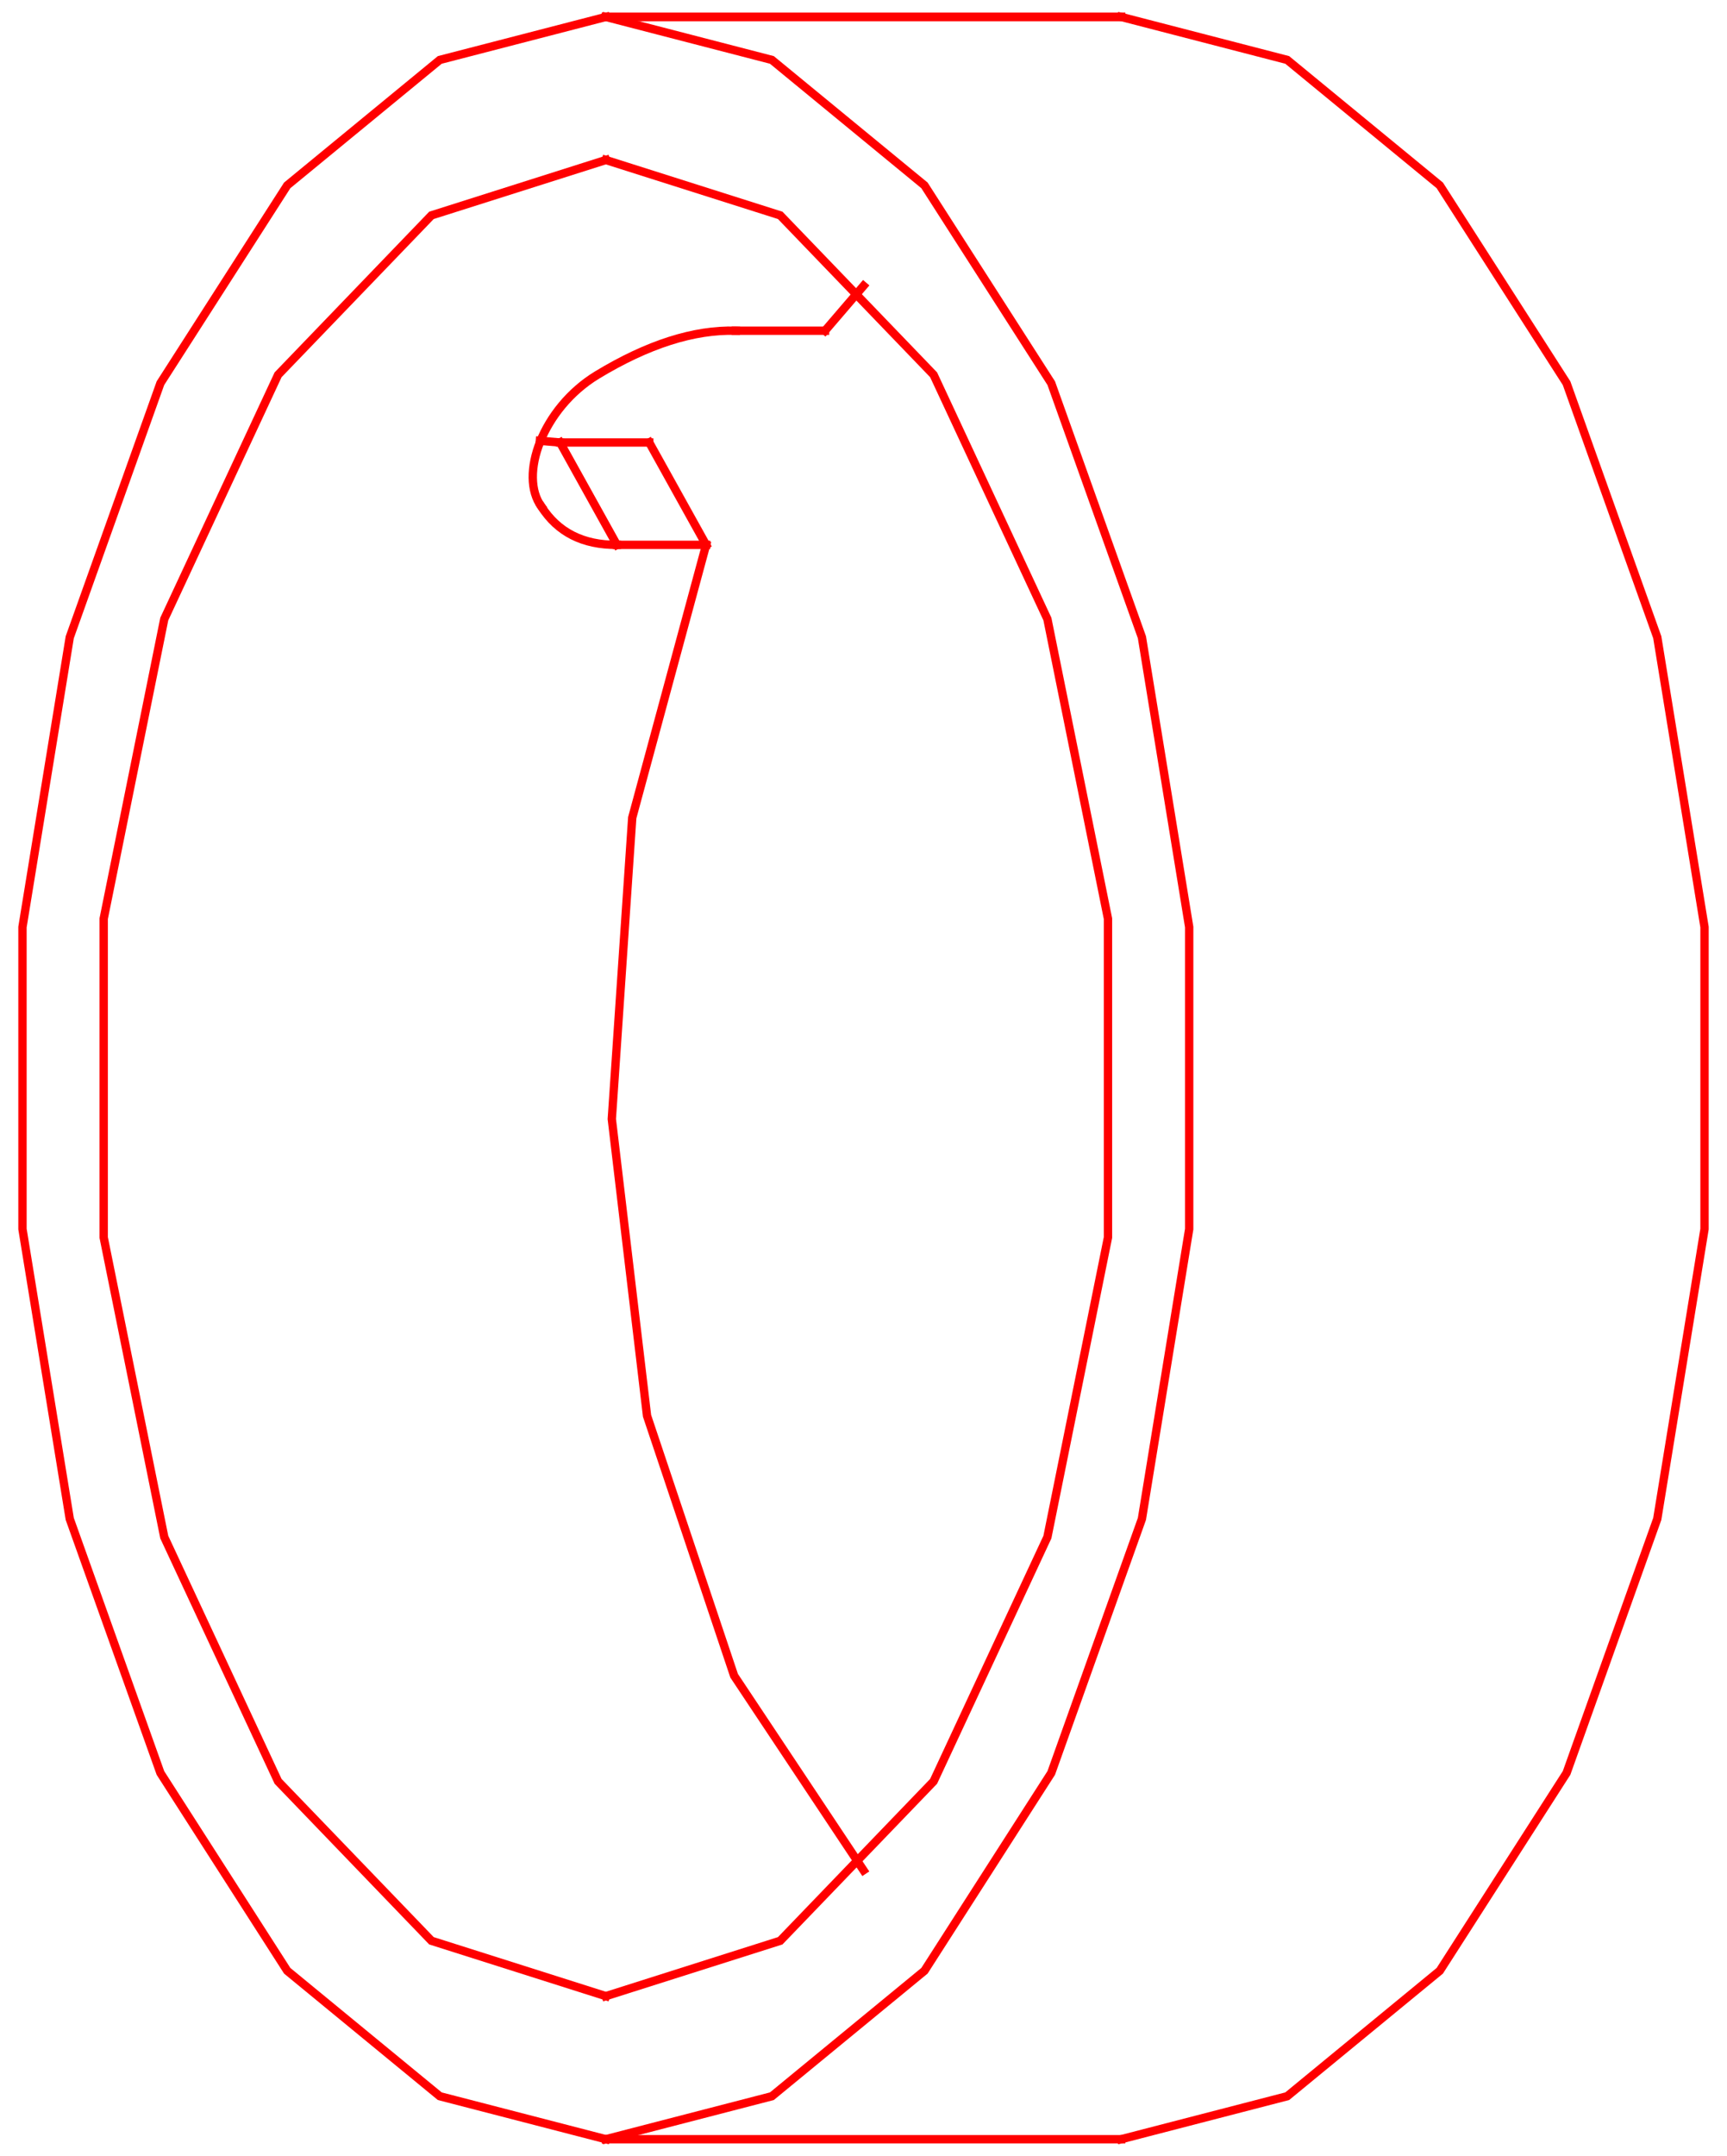 <?xml version="1.0"?>
<!DOCTYPE svg PUBLIC "-//W3C//DTD SVG 1.1//EN" "http://www.w3.org/Graphics/SVG/1.1/DTD/svg11.dtd">
<svg width="72.447mm" height="90.421mm" viewBox="0 0 72.447 90.421" xmlns="http://www.w3.org/2000/svg" version="1.1">
<g id="Shape2DView009" transform="translate(49.203,45.21) scale(1,-1)">
<path id="Shape2DView009_nwe0000"  d="M -26.556 26.725 L -25.709 26.654 " stroke="#ff0000" stroke-width="0.35 px" style="stroke-width:0.35;stroke-miterlimit:4;stroke-dasharray:none;stroke-linecap:square;fill:none;fill-opacity:1;fill-rule: evenodd"/>
<path id="Shape2DView009_nwe0001"  d="M -25.709 26.654 L -21.968 26.654 " stroke="#ff0000" stroke-width="0.35 px" style="stroke-width:0.35;stroke-miterlimit:4;stroke-dasharray:none;stroke-linecap:square;fill:none;fill-opacity:1;fill-rule: evenodd"/>
<path id="Shape2DView009_nwe0002"  d="M -2.17 -44.5 M -2.17 -44.5 L 4.795 -42.697 L 11.196 -37.436 L 16.514 -29.141 L 20.319 -18.486 L 22.301 -6.333 L 22.301 6.333 L 20.319 18.486 L 16.514 29.141 L 11.196 37.436 L 4.795 42.697 L -2.17 44.5 " stroke="#ff0000" stroke-width="0.35 px" style="stroke-width:0.35;stroke-miterlimit:4;stroke-dasharray:none;stroke-linecap:square;fill:none;fill-opacity:1;fill-rule: evenodd"/>
<path id="Shape2DView009_nwe0003"  d="M -2.17 44.5 M -2.17 44.5 L -2.17 44.5 " stroke="#ff0000" stroke-width="0.35 px" style="stroke-width:0.35;stroke-miterlimit:4;stroke-dasharray:none;stroke-linecap:square;fill:none;fill-opacity:1;fill-rule: evenodd"/>
<path id="Shape2DView009_nwe0004"  d="M -2.17 44.5 L -23.788 44.5 " stroke="#ff0000" stroke-width="0.35 px" style="stroke-width:0.35;stroke-miterlimit:4;stroke-dasharray:none;stroke-linecap:square;fill:none;fill-opacity:1;fill-rule: evenodd"/>
<path id="Shape2DView009_nwe0005"  d="M -23.788 44.5 M -23.788 44.5 L -30.754 42.697 L -37.155 37.436 L -42.473 29.141 L -46.277 18.486 L -48.26 6.333 L -48.26 -6.333 L -46.277 -18.486 L -42.473 -29.141 L -37.155 -37.436 L -30.754 -42.697 L -23.788 -44.5 " stroke="#ff0000" stroke-width="0.35 px" style="stroke-width:0.35;stroke-miterlimit:4;stroke-dasharray:none;stroke-linecap:square;fill:none;fill-opacity:1;fill-rule: evenodd"/>
<path id="Shape2DView009_nwe0006"  d="M -23.788 -44.5 M -23.788 -44.5 L -16.823 -42.697 L -10.422 -37.436 L -5.104 -29.141 L -1.3 -18.486 L 0.683 -6.333 L 0.683 6.333 L -1.3 18.486 L -5.104 29.141 L -10.422 37.436 L -16.823 42.697 L -23.788 44.5 " stroke="#ff0000" stroke-width="0.35 px" style="stroke-width:0.35;stroke-miterlimit:4;stroke-dasharray:none;stroke-linecap:square;fill:none;fill-opacity:1;fill-rule: evenodd"/>
<path id="Shape2DView009_nwe0007"  d="M -23.788 44.5 M -23.788 44.5 L -23.788 44.5 " stroke="#ff0000" stroke-width="0.35 px" style="stroke-width:0.35;stroke-miterlimit:4;stroke-dasharray:none;stroke-linecap:square;fill:none;fill-opacity:1;fill-rule: evenodd"/>
<path id="Shape2DView009_nwe0008"  d="M -19.582 22.361 L -21.968 26.654 " stroke="#ff0000" stroke-width="0.35 px" style="stroke-width:0.35;stroke-miterlimit:4;stroke-dasharray:none;stroke-linecap:square;fill:none;fill-opacity:1;fill-rule: evenodd"/>
<path id="Shape2DView009_nwe0009"  d="M -19.582 22.361 M -19.582 22.361 L -22.681 10.919 L -23.538 -1.716 L -22.06 -14.163 L -18.407 -25.063 L -12.979 -33.222 " stroke="#ff0000" stroke-width="0.35 px" style="stroke-width:0.35;stroke-miterlimit:4;stroke-dasharray:none;stroke-linecap:square;fill:none;fill-opacity:1;fill-rule: evenodd"/>
<path id="Shape2DView009_nwe0010"  d="M -12.979 33.222 M -12.979 33.222 L -14.593 31.341 " stroke="#ff0000" stroke-width="0.35 px" style="stroke-width:0.35;stroke-miterlimit:4;stroke-dasharray:none;stroke-linecap:square;fill:none;fill-opacity:1;fill-rule: evenodd"/>
<path id="Shape2DView009_nwe0011"  d="M -18.335 31.341 L -14.593 31.341 " stroke="#ff0000" stroke-width="0.35 px" style="stroke-width:0.35;stroke-miterlimit:4;stroke-dasharray:none;stroke-linecap:square;fill:none;fill-opacity:1;fill-rule: evenodd"/>
<path id="Shape2DView009_nwe0012"  d="M -18.335 31.341 C -20.089 31.391 -22.032 30.771 -24.162 29.48 C -26.448 28.085 -27.451 25.261 -26.49 23.964 " stroke="#ff0000" stroke-width="0.35 px" style="stroke-width:0.35;stroke-miterlimit:4;stroke-dasharray:none;stroke-linecap:square;fill:none;fill-opacity:1;fill-rule: evenodd"/>
<path id="Shape2DView009_nwe0013"  d="M -26.49 23.964 Q -25.459 22.349 -23.324 22.361 " stroke="#ff0000" stroke-width="0.35 px" style="stroke-width:0.35;stroke-miterlimit:4;stroke-dasharray:none;stroke-linecap:square;fill:none;fill-opacity:1;fill-rule: evenodd"/>
<path id="Shape2DView009_nwe0014"  d="M -23.324 22.361 L -19.582 22.361 " stroke="#ff0000" stroke-width="0.35 px" style="stroke-width:0.35;stroke-miterlimit:4;stroke-dasharray:none;stroke-linecap:square;fill:none;fill-opacity:1;fill-rule: evenodd"/>
<path id="Shape2DView009_nwe0015"  d="M -23.788 38.5 M -23.788 38.5 L -31.104 36.178 L -37.537 29.493 L -42.312 19.25 L -44.853 6.685 L -44.853 -6.685 L -42.312 -19.25 L -37.537 -29.493 L -31.104 -36.178 L -23.788 -38.5 " stroke="#ff0000" stroke-width="0.35 px" style="stroke-width:0.35;stroke-miterlimit:4;stroke-dasharray:none;stroke-linecap:square;fill:none;fill-opacity:1;fill-rule: evenodd"/>
<path id="Shape2DView009_nwe0016"  d="M -23.788 -38.5 M -23.788 -38.5 L -16.473 -36.178 L -10.039 -29.493 L -5.265 -19.25 L -2.724 -6.685 L -2.724 6.685 L -5.265 19.25 L -10.039 29.493 L -16.473 36.178 L -23.788 38.5 " stroke="#ff0000" stroke-width="0.35 px" style="stroke-width:0.35;stroke-miterlimit:4;stroke-dasharray:none;stroke-linecap:square;fill:none;fill-opacity:1;fill-rule: evenodd"/>
<path id="Shape2DView009_nwe0017"  d="M -23.788 38.5 M -23.788 38.5 L -23.788 38.5 " stroke="#ff0000" stroke-width="0.35 px" style="stroke-width:0.35;stroke-miterlimit:4;stroke-dasharray:none;stroke-linecap:square;fill:none;fill-opacity:1;fill-rule: evenodd"/>
<path id="Shape2DView009_nwe0018"  d="M -23.788 38.5 L -23.788 38.5 " stroke="#ff0000" stroke-width="0.35 px" style="stroke-width:0.35;stroke-miterlimit:4;stroke-dasharray:none;stroke-linecap:square;fill:none;fill-opacity:1;fill-rule: evenodd"/>
<path id="Shape2DView009_nwe0019"  d="M -23.324 22.361 L -25.709 26.654 " stroke="#ff0000" stroke-width="0.35 px" style="stroke-width:0.35;stroke-miterlimit:4;stroke-dasharray:none;stroke-linecap:square;fill:none;fill-opacity:1;fill-rule: evenodd"/>
<path id="Shape2DView009_nwe0020"  d="M -23.788 -44.5 L -2.17 -44.5 " stroke="#ff0000" stroke-width="0.35 px" style="stroke-width:0.35;stroke-miterlimit:4;stroke-dasharray:none;stroke-linecap:square;fill:none;fill-opacity:1;fill-rule: evenodd"/>
<path id="Shape2DView009_nwe0021"  d="M -23.788 44.5 L -2.17 44.5 " stroke="#ff0000" stroke-width="0.35 px" style="stroke-width:0.35;stroke-miterlimit:4;stroke-dasharray:none;stroke-linecap:square;fill:none;fill-opacity:1;fill-rule: evenodd"/>
<title>b'PVC_pipe_01'</title>
</g>
</svg>